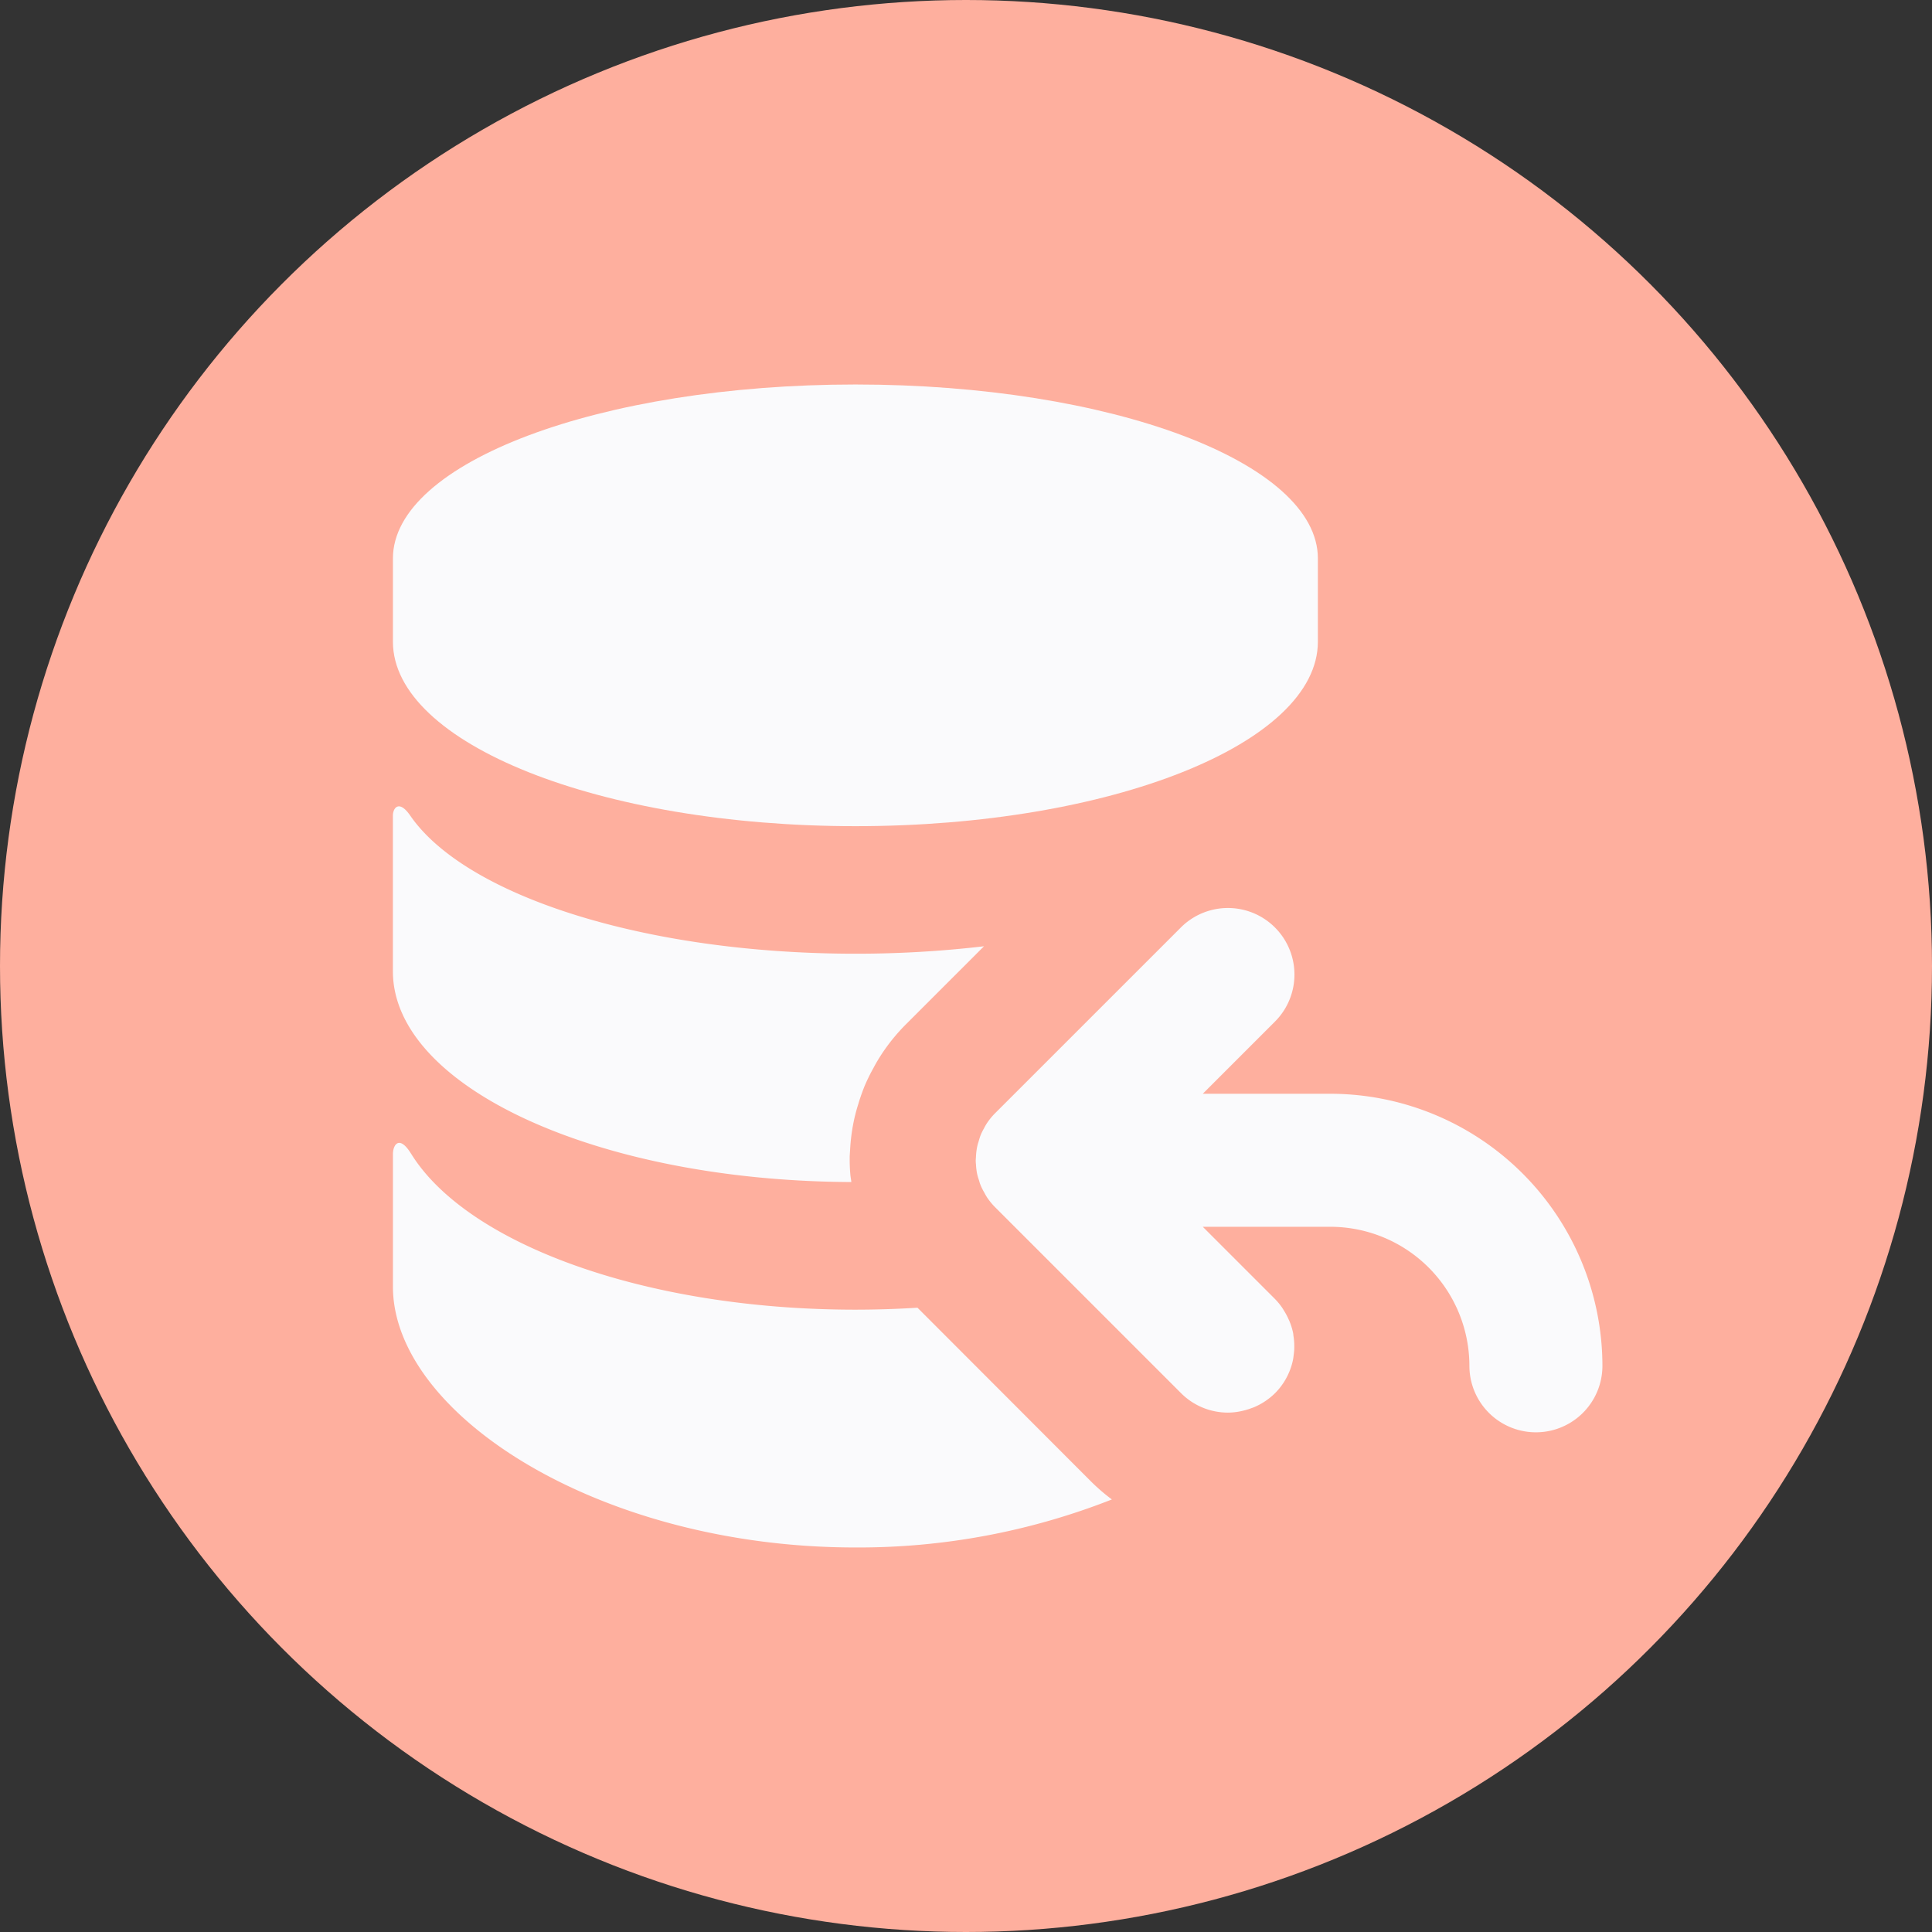 <svg xmlns="http://www.w3.org/2000/svg" width="61" height="61" viewBox="0 0 61 61">
  <rect x="0" y="0" width="61" height="61" fill="#333333" stroke="none"/>
  <g id="Group_204" data-name="Group 204" transform="translate(-1028 -3663)">
    <g id="Group_167" data-name="Group 167" transform="translate(0 2444)">
      <circle id="Ellipse_135" data-name="Ellipse 135" cx="30.5" cy="30.5" r="30.5" transform="translate(1028 1219)" fill="#feaf9e"/>
    </g>
    <g id="noun_Server_Backup_21014" data-name="noun_Server Backup_21014" transform="translate(1038.136 3671.315)">
      <g id="Group_185" data-name="Group 185" transform="translate(2.27 3.825)">
        <path id="Path_308" data-name="Path 308" d="M59.743,51.261H55.714l2.279-2.279a2.1,2.1,0,0,0-2.971-2.971l-5.865,5.864a2.062,2.062,0,0,0-.261.32,1.649,1.649,0,0,0-.092.162,1.819,1.819,0,0,0-.1.2,1.855,1.855,0,0,0-.064.2,1.431,1.431,0,0,0-.054.2,1.993,1.993,0,0,0-.033.289l-.008.118a1.034,1.034,0,0,0,.008.126,1.95,1.95,0,0,0,.032.278,1.547,1.547,0,0,0,.055.2l.011.034a1.279,1.279,0,0,0,.054.161,1.96,1.96,0,0,0,.116.227,1.382,1.382,0,0,0,.08.14,2.089,2.089,0,0,0,.262.319l5.864,5.864a2.087,2.087,0,0,0,1.485.615,2.057,2.057,0,0,0,.365-.036c.041-.007.08-.017.121-.027a2.055,2.055,0,0,0,.229-.069c.045-.016.089-.031.132-.05a2.116,2.116,0,0,0,.29-.155h0a2.135,2.135,0,0,0,.349-.279,2.08,2.08,0,0,0,.472-.734h0a2.126,2.126,0,0,0,.089-.3c.012-.056.018-.111.025-.168s.016-.126.018-.19,0-.109,0-.163a2.082,2.082,0,0,0-.023-.238c-.006-.037-.007-.075-.014-.111a2.1,2.1,0,0,0-.1-.331c-.014-.037-.031-.072-.047-.107a1.986,1.986,0,0,0-.124-.235c-.02-.033-.039-.065-.061-.1a2.049,2.049,0,0,0-.24-.295l-2.279-2.279h4.029a4.394,4.394,0,0,1,4.389,4.389,2.1,2.1,0,1,0,4.2,0A8.6,8.6,0,0,0,59.743,51.261Z" transform="translate(-30.144 -28.867)" fill="#fafafc"/>
        <path id="Path_309" data-name="Path 309" d="M18.832,69.251q-.961.061-1.958.062c-6.657,0-12.273-2.081-14.032-4.927-.373-.6-.572-.28-.572.019v4.177c0,4.044,6.538,8.239,14.6,8.239a21.831,21.831,0,0,0,8.1-1.516,6.134,6.134,0,0,1-.638-.547Z" transform="translate(-2.27 -40.102)" fill="#fafafc"/>
        <path id="Path_310" data-name="Path 310" d="M16.874,17.77c8.066,0,14.6-2.608,14.6-5.825V9.317c0-3.033-6.537-5.492-14.6-5.492S2.27,6.284,2.27,9.317v2.628C2.27,15.162,8.808,17.77,16.874,17.77Z" transform="translate(-2.27 -3.825)" fill="#fafafc"/>
        <path id="Path_311" data-name="Path 311" d="M16.744,49.186c-.008-.079-.025-.153-.031-.234-.014-.152-.021-.3-.021-.453v-.13l.008-.13.006-.09a5.86,5.86,0,0,1,.1-.81,5.341,5.341,0,0,1,.155-.607c.041-.142.1-.316.176-.513l.014-.036.015-.036a5.668,5.668,0,0,1,.269-.549,5.318,5.318,0,0,1,.272-.46,5.955,5.955,0,0,1,.765-.936l2.46-2.46a34.577,34.577,0,0,1-4.058.235c-6.686,0-12.325-1.844-14.057-4.36-.357-.518-.548-.237-.548,0V42.53C2.27,46.188,8.738,49.154,16.744,49.186Z" transform="translate(-2.27 -24.005)" fill="#fafafc"/>
      </g>
    </g>
  </g>
</svg>
